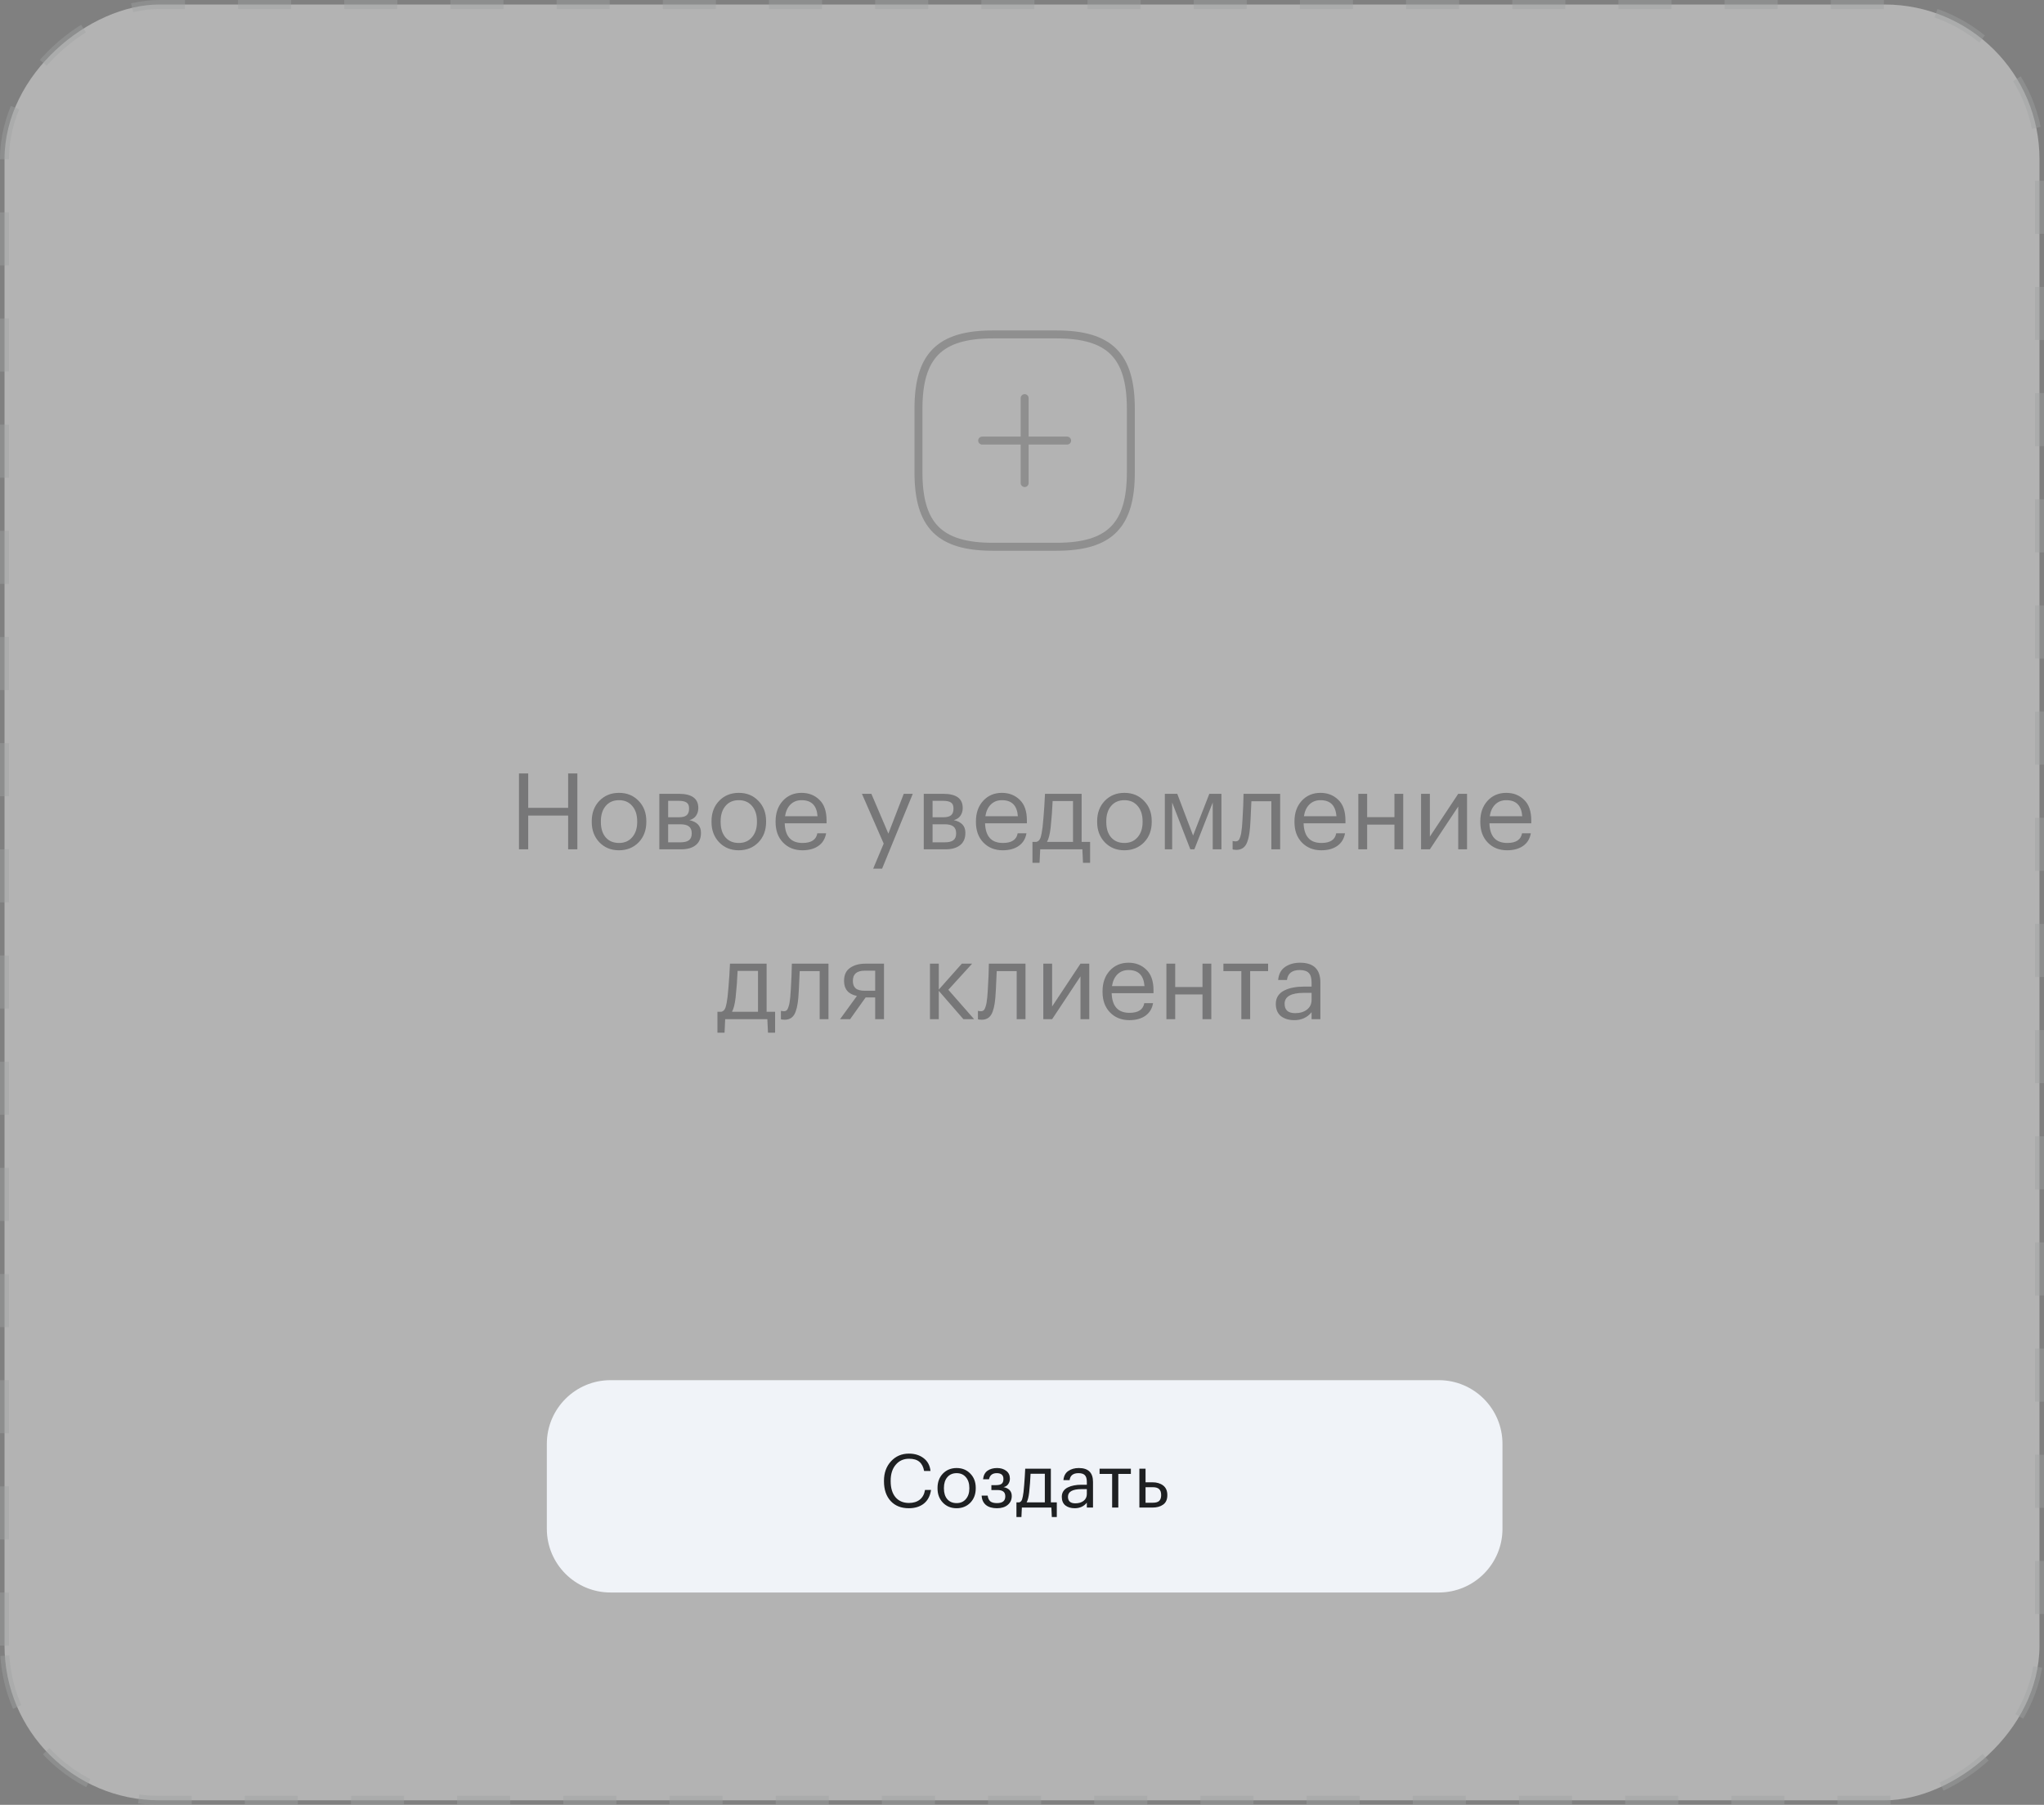 <svg width="385" height="340" viewBox="0 0 385 340" fill="none" xmlns="http://www.w3.org/2000/svg">
<rect x="0" y="0" width="385" height="340" fill="#808080" stroke="none"/>
<rect opacity="0.4" x="0.85" y="339.15" width="338.3" height="383.3" rx="29.15" transform="rotate(-90 0.85 339.15)" fill="white" stroke="#A1A2A2" stroke-width="1.7" stroke-dasharray="10 10"/>
<g opacity="0.2">
<path d="M185 83H201" stroke="black" stroke-width="1.5" stroke-linecap="round" stroke-linejoin="round"/>
<path d="M193 91V75" stroke="black" stroke-width="1.5" stroke-linecap="round" stroke-linejoin="round"/>
<path d="M187 103H199C209 103 213 99 213 89V77C213 67 209 63 199 63H187C177 63 173 67 173 77V89C173 99 177 103 187 103Z" stroke="black" stroke-width="1.5" stroke-linecap="round" stroke-linejoin="round"/>
</g>
<path d="M103 272C103 265.373 108.373 260 115 260H271C277.627 260 283 265.373 283 272V288C283 294.627 277.627 300 271 300H115C108.373 300 103 294.627 103 288V272Z" fill="#F0F3F8"/>
<path d="M171.179 284.126C169.733 284.126 168.589 283.669 167.749 282.754C166.919 281.839 166.503 280.607 166.503 279.058V278.946C166.503 277.462 166.947 276.239 167.833 275.278C168.72 274.317 169.845 273.836 171.207 273.836C172.299 273.836 173.219 274.121 173.965 274.69C174.721 275.259 175.155 276.067 175.267 277.112H174.063C173.923 276.337 173.625 275.759 173.167 275.376C172.719 274.993 172.071 274.802 171.221 274.802C170.185 274.802 169.35 275.18 168.715 275.936C168.081 276.683 167.763 277.681 167.763 278.932V279.044C167.763 280.323 168.067 281.326 168.673 282.054C169.289 282.773 170.134 283.132 171.207 283.132C172.038 283.132 172.715 282.927 173.237 282.516C173.769 282.096 174.101 281.485 174.231 280.682H175.365C175.197 281.811 174.745 282.67 174.007 283.258C173.27 283.837 172.327 284.126 171.179 284.126ZM180.188 283.16C180.916 283.16 181.495 282.908 181.924 282.404C182.363 281.9 182.582 281.233 182.582 280.402V280.304C182.582 279.455 182.363 278.778 181.924 278.274C181.495 277.77 180.916 277.518 180.188 277.518C179.451 277.518 178.867 277.77 178.438 278.274C178.009 278.778 177.794 279.45 177.794 280.29V280.402C177.794 281.251 178.004 281.923 178.424 282.418C178.853 282.913 179.441 283.16 180.188 283.16ZM180.174 284.126C179.138 284.126 178.279 283.776 177.598 283.076C176.926 282.367 176.59 281.475 176.59 280.402V280.29C176.59 279.198 176.926 278.302 177.598 277.602C178.279 276.902 179.143 276.552 180.188 276.552C181.233 276.552 182.092 276.902 182.764 277.602C183.445 278.293 183.786 279.184 183.786 280.276V280.388C183.786 281.489 183.445 282.39 182.764 283.09C182.083 283.781 181.219 284.126 180.174 284.126ZM190.219 278.582C190.219 278.946 190.112 279.282 189.897 279.59C189.692 279.889 189.398 280.075 189.015 280.15C189.491 280.234 189.869 280.416 190.149 280.696C190.429 280.976 190.569 281.345 190.569 281.802V281.844C190.569 282.525 190.317 283.076 189.813 283.496C189.319 283.916 188.642 284.126 187.783 284.126C186.897 284.126 186.201 283.921 185.697 283.51C185.203 283.09 184.937 282.502 184.899 281.746H186.033C186.089 282.213 186.248 282.567 186.509 282.81C186.78 283.043 187.205 283.16 187.783 283.16C188.829 283.16 189.351 282.745 189.351 281.914V281.872C189.351 281.461 189.225 281.163 188.973 280.976C188.731 280.789 188.353 280.696 187.839 280.696H186.733V279.772H187.643C188.129 279.772 188.474 279.683 188.679 279.506C188.894 279.329 189.001 279.039 189.001 278.638V278.596C189.001 277.877 188.581 277.518 187.741 277.518C186.929 277.518 186.444 277.901 186.285 278.666H185.165C185.249 277.929 185.529 277.392 186.005 277.056C186.491 276.72 187.093 276.552 187.811 276.552C188.502 276.552 189.076 276.729 189.533 277.084C189.991 277.429 190.219 277.915 190.219 278.54V278.582ZM193.847 281.172C193.744 282.031 193.586 282.647 193.371 283.02H196.801V277.63H194.113C194.066 278.769 193.978 279.949 193.847 281.172ZM192.391 285.778H191.453V283.02H191.971C192.232 282.955 192.414 282.768 192.517 282.46C192.62 282.143 192.708 281.69 192.783 281.102C192.867 280.346 192.946 279.394 193.021 278.246C193.058 277.733 193.086 277.21 193.105 276.678H197.935V283.02H199.055V285.778H198.117L198.033 284H192.475L192.391 285.778ZM202.431 284.126C201.712 284.126 201.124 283.949 200.667 283.594C200.219 283.23 199.995 282.689 199.995 281.97C199.995 281.569 200.093 281.219 200.289 280.92C200.494 280.612 200.774 280.374 201.129 280.206C201.484 280.029 201.871 279.903 202.291 279.828C202.711 279.744 203.168 279.702 203.663 279.702H204.713V279.17C204.713 278.582 204.592 278.162 204.349 277.91C204.106 277.649 203.705 277.518 203.145 277.518C202.137 277.518 201.577 277.957 201.465 278.834H200.303C200.378 278.05 200.681 277.476 201.213 277.112C201.754 276.739 202.417 276.552 203.201 276.552C204.984 276.552 205.875 277.425 205.875 279.17V284H204.713V283.076C204.153 283.776 203.392 284.126 202.431 284.126ZM202.543 283.202C203.178 283.202 203.696 283.048 204.097 282.74C204.508 282.423 204.713 281.989 204.713 281.438V280.528H203.705C202.006 280.528 201.157 281.009 201.157 281.97C201.157 282.791 201.619 283.202 202.543 283.202ZM213.006 277.658H210.64V284H209.478V277.658H207.112V276.678H213.006V277.658ZM214.609 276.678H215.771V279.24H217.073C217.894 279.24 218.566 279.441 219.089 279.842C219.611 280.243 219.873 280.841 219.873 281.634V281.676C219.873 282.479 219.611 283.067 219.089 283.44C218.575 283.813 217.903 284 217.073 284H214.609V276.678ZM217.143 283.09C217.703 283.09 218.104 282.973 218.347 282.74C218.589 282.497 218.711 282.143 218.711 281.676V281.634C218.711 281.13 218.585 280.761 218.333 280.528C218.09 280.285 217.693 280.164 217.143 280.164H215.771V283.09H217.143Z" fill="#1E2022"/>
<path opacity="0.4" d="M97.75 145.7H99.49V152.18H107.01V145.7H108.75V160H107.01V153.64H99.49V160H97.75V145.7ZM116.599 158.8C117.639 158.8 118.466 158.44 119.079 157.72C119.706 157 120.019 156.047 120.019 154.86V154.72C120.019 153.507 119.706 152.54 119.079 151.82C118.466 151.1 117.639 150.74 116.599 150.74C115.546 150.74 114.713 151.1 114.099 151.82C113.486 152.54 113.179 153.5 113.179 154.7V154.86C113.179 156.073 113.479 157.033 114.079 157.74C114.693 158.447 115.533 158.8 116.599 158.8ZM116.579 160.18C115.099 160.18 113.873 159.68 112.899 158.68C111.939 157.667 111.459 156.393 111.459 154.86V154.7C111.459 153.14 111.939 151.86 112.899 150.86C113.873 149.86 115.106 149.36 116.599 149.36C118.093 149.36 119.319 149.86 120.279 150.86C121.253 151.847 121.739 153.12 121.739 154.68V154.84C121.739 156.413 121.253 157.7 120.279 158.7C119.306 159.687 118.073 160.18 116.579 160.18ZM124.19 149.54H127.85C130.303 149.54 131.53 150.427 131.53 152.2V152.26C131.53 152.767 131.39 153.233 131.11 153.66C130.83 154.073 130.41 154.353 129.85 154.5C131.303 154.82 132.03 155.607 132.03 156.86V156.92C132.03 157.933 131.696 158.7 131.03 159.22C130.376 159.74 129.463 160 128.29 160H124.19V149.54ZM125.85 150.86V153.96H127.85C128.543 153.96 129.036 153.833 129.33 153.58C129.636 153.327 129.79 152.913 129.79 152.34V152.28C129.79 151.747 129.63 151.38 129.31 151.18C129.003 150.967 128.51 150.86 127.83 150.86H125.85ZM125.85 155.28V158.68H128.13C128.863 158.68 129.403 158.553 129.75 158.3C130.11 158.033 130.29 157.607 130.29 157.02V156.96C130.29 156.373 130.11 155.947 129.75 155.68C129.403 155.413 128.863 155.28 128.13 155.28H125.85ZM139.158 158.8C140.198 158.8 141.025 158.44 141.638 157.72C142.265 157 142.578 156.047 142.578 154.86V154.72C142.578 153.507 142.265 152.54 141.638 151.82C141.025 151.1 140.198 150.74 139.158 150.74C138.105 150.74 137.271 151.1 136.658 151.82C136.045 152.54 135.738 153.5 135.738 154.7V154.86C135.738 156.073 136.038 157.033 136.638 157.74C137.251 158.447 138.091 158.8 139.158 158.8ZM139.138 160.18C137.658 160.18 136.431 159.68 135.458 158.68C134.498 157.667 134.018 156.393 134.018 154.86V154.7C134.018 153.14 134.498 151.86 135.458 150.86C136.431 149.86 137.665 149.36 139.158 149.36C140.651 149.36 141.878 149.86 142.838 150.86C143.811 151.847 144.298 153.12 144.298 154.68V154.84C144.298 156.413 143.811 157.7 142.838 158.7C141.865 159.687 140.631 160.18 139.138 160.18ZM151.148 160.18C149.655 160.18 148.435 159.693 147.488 158.72C146.555 157.747 146.088 156.467 146.088 154.88V154.72C146.088 153.147 146.542 151.86 147.448 150.86C148.368 149.86 149.548 149.36 150.988 149.36C152.322 149.36 153.435 149.793 154.328 150.66C155.235 151.513 155.688 152.813 155.688 154.56V155.1H147.808C147.888 157.567 149.008 158.8 151.168 158.8C152.808 158.8 153.735 158.193 153.948 156.98H155.608C155.422 158.02 154.935 158.813 154.148 159.36C153.362 159.907 152.362 160.18 151.148 160.18ZM153.988 153.76C153.842 151.747 152.842 150.74 150.988 150.74C150.148 150.74 149.455 151.007 148.908 151.54C148.362 152.073 148.015 152.813 147.868 153.76H153.988ZM166.449 158.92L162.349 149.54H164.129L167.329 157.04L170.229 149.54H171.929L166.149 163.64H164.469L166.449 158.92ZM173.994 149.54H177.654C180.108 149.54 181.334 150.427 181.334 152.2V152.26C181.334 152.767 181.194 153.233 180.914 153.66C180.634 154.073 180.214 154.353 179.654 154.5C181.108 154.82 181.834 155.607 181.834 156.86V156.92C181.834 157.933 181.501 158.7 180.834 159.22C180.181 159.74 179.268 160 178.094 160H173.994V149.54ZM175.654 150.86V153.96H177.654C178.348 153.96 178.841 153.833 179.134 153.58C179.441 153.327 179.594 152.913 179.594 152.34V152.28C179.594 151.747 179.434 151.38 179.114 151.18C178.808 150.967 178.314 150.86 177.634 150.86H175.654ZM175.654 155.28V158.68H177.934C178.668 158.68 179.208 158.553 179.554 158.3C179.914 158.033 180.094 157.607 180.094 157.02V156.96C180.094 156.373 179.914 155.947 179.554 155.68C179.208 155.413 178.668 155.28 177.934 155.28H175.654ZM188.883 160.18C187.389 160.18 186.169 159.693 185.223 158.72C184.289 157.747 183.823 156.467 183.823 154.88V154.72C183.823 153.147 184.276 151.86 185.183 150.86C186.103 149.86 187.283 149.36 188.723 149.36C190.056 149.36 191.169 149.793 192.063 150.66C192.969 151.513 193.423 152.813 193.423 154.56V155.1H185.543C185.623 157.567 186.743 158.8 188.903 158.8C190.543 158.8 191.469 158.193 191.683 156.98H193.343C193.156 158.02 192.669 158.813 191.883 159.36C191.096 159.907 190.096 160.18 188.883 160.18ZM191.723 153.76C191.576 151.747 190.576 150.74 188.723 150.74C187.883 150.74 187.189 151.007 186.643 151.54C186.096 152.073 185.749 152.813 185.603 153.76H191.723ZM197.89 155.96C197.743 157.187 197.517 158.067 197.21 158.6H202.11V150.9H198.27C198.203 152.527 198.077 154.213 197.89 155.96ZM195.81 162.54H194.47V158.6H195.21C195.583 158.507 195.843 158.24 195.99 157.8C196.137 157.347 196.263 156.7 196.37 155.86C196.49 154.78 196.603 153.42 196.71 151.78C196.763 151.047 196.803 150.3 196.83 149.54H203.73V158.6H205.33V162.54H203.99L203.87 160H195.93L195.81 162.54ZM211.795 158.8C212.835 158.8 213.661 158.44 214.275 157.72C214.901 157 215.215 156.047 215.215 154.86V154.72C215.215 153.507 214.901 152.54 214.275 151.82C213.661 151.1 212.835 150.74 211.795 150.74C210.741 150.74 209.908 151.1 209.295 151.82C208.681 152.54 208.375 153.5 208.375 154.7V154.86C208.375 156.073 208.675 157.033 209.275 157.74C209.888 158.447 210.728 158.8 211.795 158.8ZM211.775 160.18C210.295 160.18 209.068 159.68 208.095 158.68C207.135 157.667 206.655 156.393 206.655 154.86V154.7C206.655 153.14 207.135 151.86 208.095 150.86C209.068 149.86 210.301 149.36 211.795 149.36C213.288 149.36 214.515 149.86 215.475 150.86C216.448 151.847 216.935 153.12 216.935 154.68V154.84C216.935 156.413 216.448 157.7 215.475 158.7C214.501 159.687 213.268 160.18 211.775 160.18ZM220.785 151.18V160H219.405V149.54H221.745L224.725 157.4L227.785 149.54H230.065V160H228.425V151.18L224.965 160H224.205L220.785 151.18ZM235.448 155.96C235.328 157.4 235.074 158.453 234.688 159.12C234.301 159.773 233.694 160.1 232.868 160.1C232.694 160.1 232.514 160.087 232.328 160.06L232.168 160V158.42L232.308 158.46C232.441 158.487 232.581 158.5 232.728 158.5C232.941 158.5 233.114 158.44 233.248 158.32C233.394 158.187 233.508 157.98 233.588 157.7C233.681 157.42 233.748 157.16 233.788 156.92C233.828 156.667 233.874 156.313 233.928 155.86C233.981 155.38 234.061 154.02 234.168 151.78L234.228 149.54H241.128V160H239.468V150.94H235.708C235.588 153.82 235.501 155.493 235.448 155.96ZM248.883 160.18C247.389 160.18 246.169 159.693 245.223 158.72C244.289 157.747 243.823 156.467 243.823 154.88V154.72C243.823 153.147 244.276 151.86 245.183 150.86C246.103 149.86 247.283 149.36 248.723 149.36C250.056 149.36 251.169 149.793 252.063 150.66C252.969 151.513 253.423 152.813 253.423 154.56V155.1H245.543C245.623 157.567 246.743 158.8 248.903 158.8C250.543 158.8 251.469 158.193 251.683 156.98H253.343C253.156 158.02 252.669 158.813 251.883 159.36C251.096 159.907 250.096 160.18 248.883 160.18ZM251.723 153.76C251.576 151.747 250.576 150.74 248.723 150.74C247.883 150.74 247.189 151.007 246.643 151.54C246.096 152.073 245.749 152.813 245.603 153.76H251.723ZM262.65 155.34H257.51V160H255.85V149.54H257.51V153.94H262.65V149.54H264.31V160H262.65V155.34ZM267.666 160V149.54H269.326V157.6L274.666 149.54H276.326V160H274.666V151.94L269.326 160H267.666ZM283.883 160.18C282.389 160.18 281.169 159.693 280.223 158.72C279.289 157.747 278.823 156.467 278.823 154.88V154.72C278.823 153.147 279.276 151.86 280.183 150.86C281.103 149.86 282.283 149.36 283.723 149.36C285.056 149.36 286.169 149.793 287.063 150.66C287.969 151.513 288.423 152.813 288.423 154.56V155.1H280.543C280.623 157.567 281.743 158.8 283.903 158.8C285.543 158.8 286.469 158.193 286.683 156.98H288.343C288.156 158.02 287.669 158.813 286.883 159.36C286.096 159.907 285.096 160.18 283.883 160.18ZM286.723 153.76C286.576 151.747 285.576 150.74 283.723 150.74C282.883 150.74 282.189 151.007 281.643 151.54C281.096 152.073 280.749 152.813 280.603 153.76H286.723ZM138.554 187.96C138.407 189.187 138.181 190.067 137.874 190.6H142.774V182.9H138.934C138.867 184.527 138.741 186.213 138.554 187.96ZM136.474 194.54H135.134V190.6H135.874C136.247 190.507 136.507 190.24 136.654 189.8C136.801 189.347 136.927 188.7 137.034 187.86C137.154 186.78 137.267 185.42 137.374 183.78C137.427 183.047 137.467 182.3 137.494 181.54H144.394V190.6H145.994V194.54H144.654L144.534 192H136.594L136.474 194.54ZM150.369 187.96C150.249 189.4 149.996 190.453 149.609 191.12C149.223 191.773 148.616 192.1 147.789 192.1C147.616 192.1 147.436 192.087 147.249 192.06L147.089 192V190.42L147.229 190.46C147.363 190.487 147.503 190.5 147.649 190.5C147.863 190.5 148.036 190.44 148.169 190.32C148.316 190.187 148.429 189.98 148.509 189.7C148.603 189.42 148.669 189.16 148.709 188.92C148.749 188.667 148.796 188.313 148.849 187.86C148.903 187.38 148.983 186.02 149.089 183.78L149.149 181.54H156.049V192H154.389V182.94H150.629C150.509 185.82 150.423 187.493 150.369 187.96ZM162.885 182.86C161.391 182.86 160.645 183.493 160.645 184.76V184.82C160.645 185.42 160.818 185.873 161.165 186.18C161.511 186.487 162.085 186.64 162.885 186.64H164.845V182.86H162.885ZM160.125 192H158.225L161.405 187.62C159.791 187.287 158.985 186.353 158.985 184.82V184.76C158.985 183.667 159.358 182.86 160.105 182.34C160.851 181.807 161.811 181.54 162.985 181.54H166.505V192H164.845V187.9H163.045L160.125 192ZM176.826 186.66V192H175.166V181.54H176.826V186.42L181.166 181.54H183.106L178.626 186.46L183.486 192H181.466L176.826 186.66ZM187.479 187.96C187.359 189.4 187.105 190.453 186.719 191.12C186.332 191.773 185.725 192.1 184.899 192.1C184.725 192.1 184.545 192.087 184.359 192.06L184.199 192V190.42L184.339 190.46C184.472 190.487 184.612 190.5 184.759 190.5C184.972 190.5 185.145 190.44 185.279 190.32C185.425 190.187 185.539 189.98 185.619 189.7C185.712 189.42 185.779 189.16 185.819 188.92C185.859 188.667 185.905 188.313 185.959 187.86C186.012 187.38 186.092 186.02 186.199 183.78L186.259 181.54H193.159V192H191.499V182.94H187.739C187.619 185.82 187.532 187.493 187.479 187.96ZM196.514 192V181.54H198.174V189.6L203.514 181.54H205.174V192H203.514V183.94L198.174 192H196.514ZM212.73 192.18C211.237 192.18 210.017 191.693 209.07 190.72C208.137 189.747 207.67 188.467 207.67 186.88V186.72C207.67 185.147 208.124 183.86 209.03 182.86C209.95 181.86 211.13 181.36 212.57 181.36C213.904 181.36 215.017 181.793 215.91 182.66C216.817 183.513 217.27 184.813 217.27 186.56V187.1H209.39C209.47 189.567 210.59 190.8 212.75 190.8C214.39 190.8 215.317 190.193 215.53 188.98H217.19C217.004 190.02 216.517 190.813 215.73 191.36C214.944 191.907 213.944 192.18 212.73 192.18ZM215.57 185.76C215.424 183.747 214.424 182.74 212.57 182.74C211.73 182.74 211.037 183.007 210.49 183.54C209.944 184.073 209.597 184.813 209.45 185.76H215.57ZM226.498 187.34H221.358V192H219.698V181.54H221.358V185.94H226.498V181.54H228.158V192H226.498V187.34ZM238.854 182.94H235.474V192H233.814V182.94H230.434V181.54H238.854V182.94ZM243.785 192.18C242.759 192.18 241.919 191.927 241.265 191.42C240.625 190.9 240.305 190.127 240.305 189.1C240.305 188.527 240.445 188.027 240.725 187.6C241.019 187.16 241.419 186.82 241.925 186.58C242.432 186.327 242.985 186.147 243.585 186.04C244.185 185.92 244.839 185.86 245.545 185.86H247.045V185.1C247.045 184.26 246.872 183.66 246.525 183.3C246.179 182.927 245.605 182.74 244.805 182.74C243.365 182.74 242.565 183.367 242.405 184.62H240.745C240.852 183.5 241.285 182.68 242.045 182.16C242.819 181.627 243.765 181.36 244.885 181.36C247.432 181.36 248.705 182.607 248.705 185.1V192H247.045V190.68C246.245 191.68 245.159 192.18 243.785 192.18ZM243.945 190.86C244.852 190.86 245.592 190.64 246.165 190.2C246.752 189.747 247.045 189.127 247.045 188.34V187.04H245.605C243.179 187.04 241.965 187.727 241.965 189.1C241.965 190.273 242.625 190.86 243.945 190.86Z" fill="#1E2022"/>
</svg>
